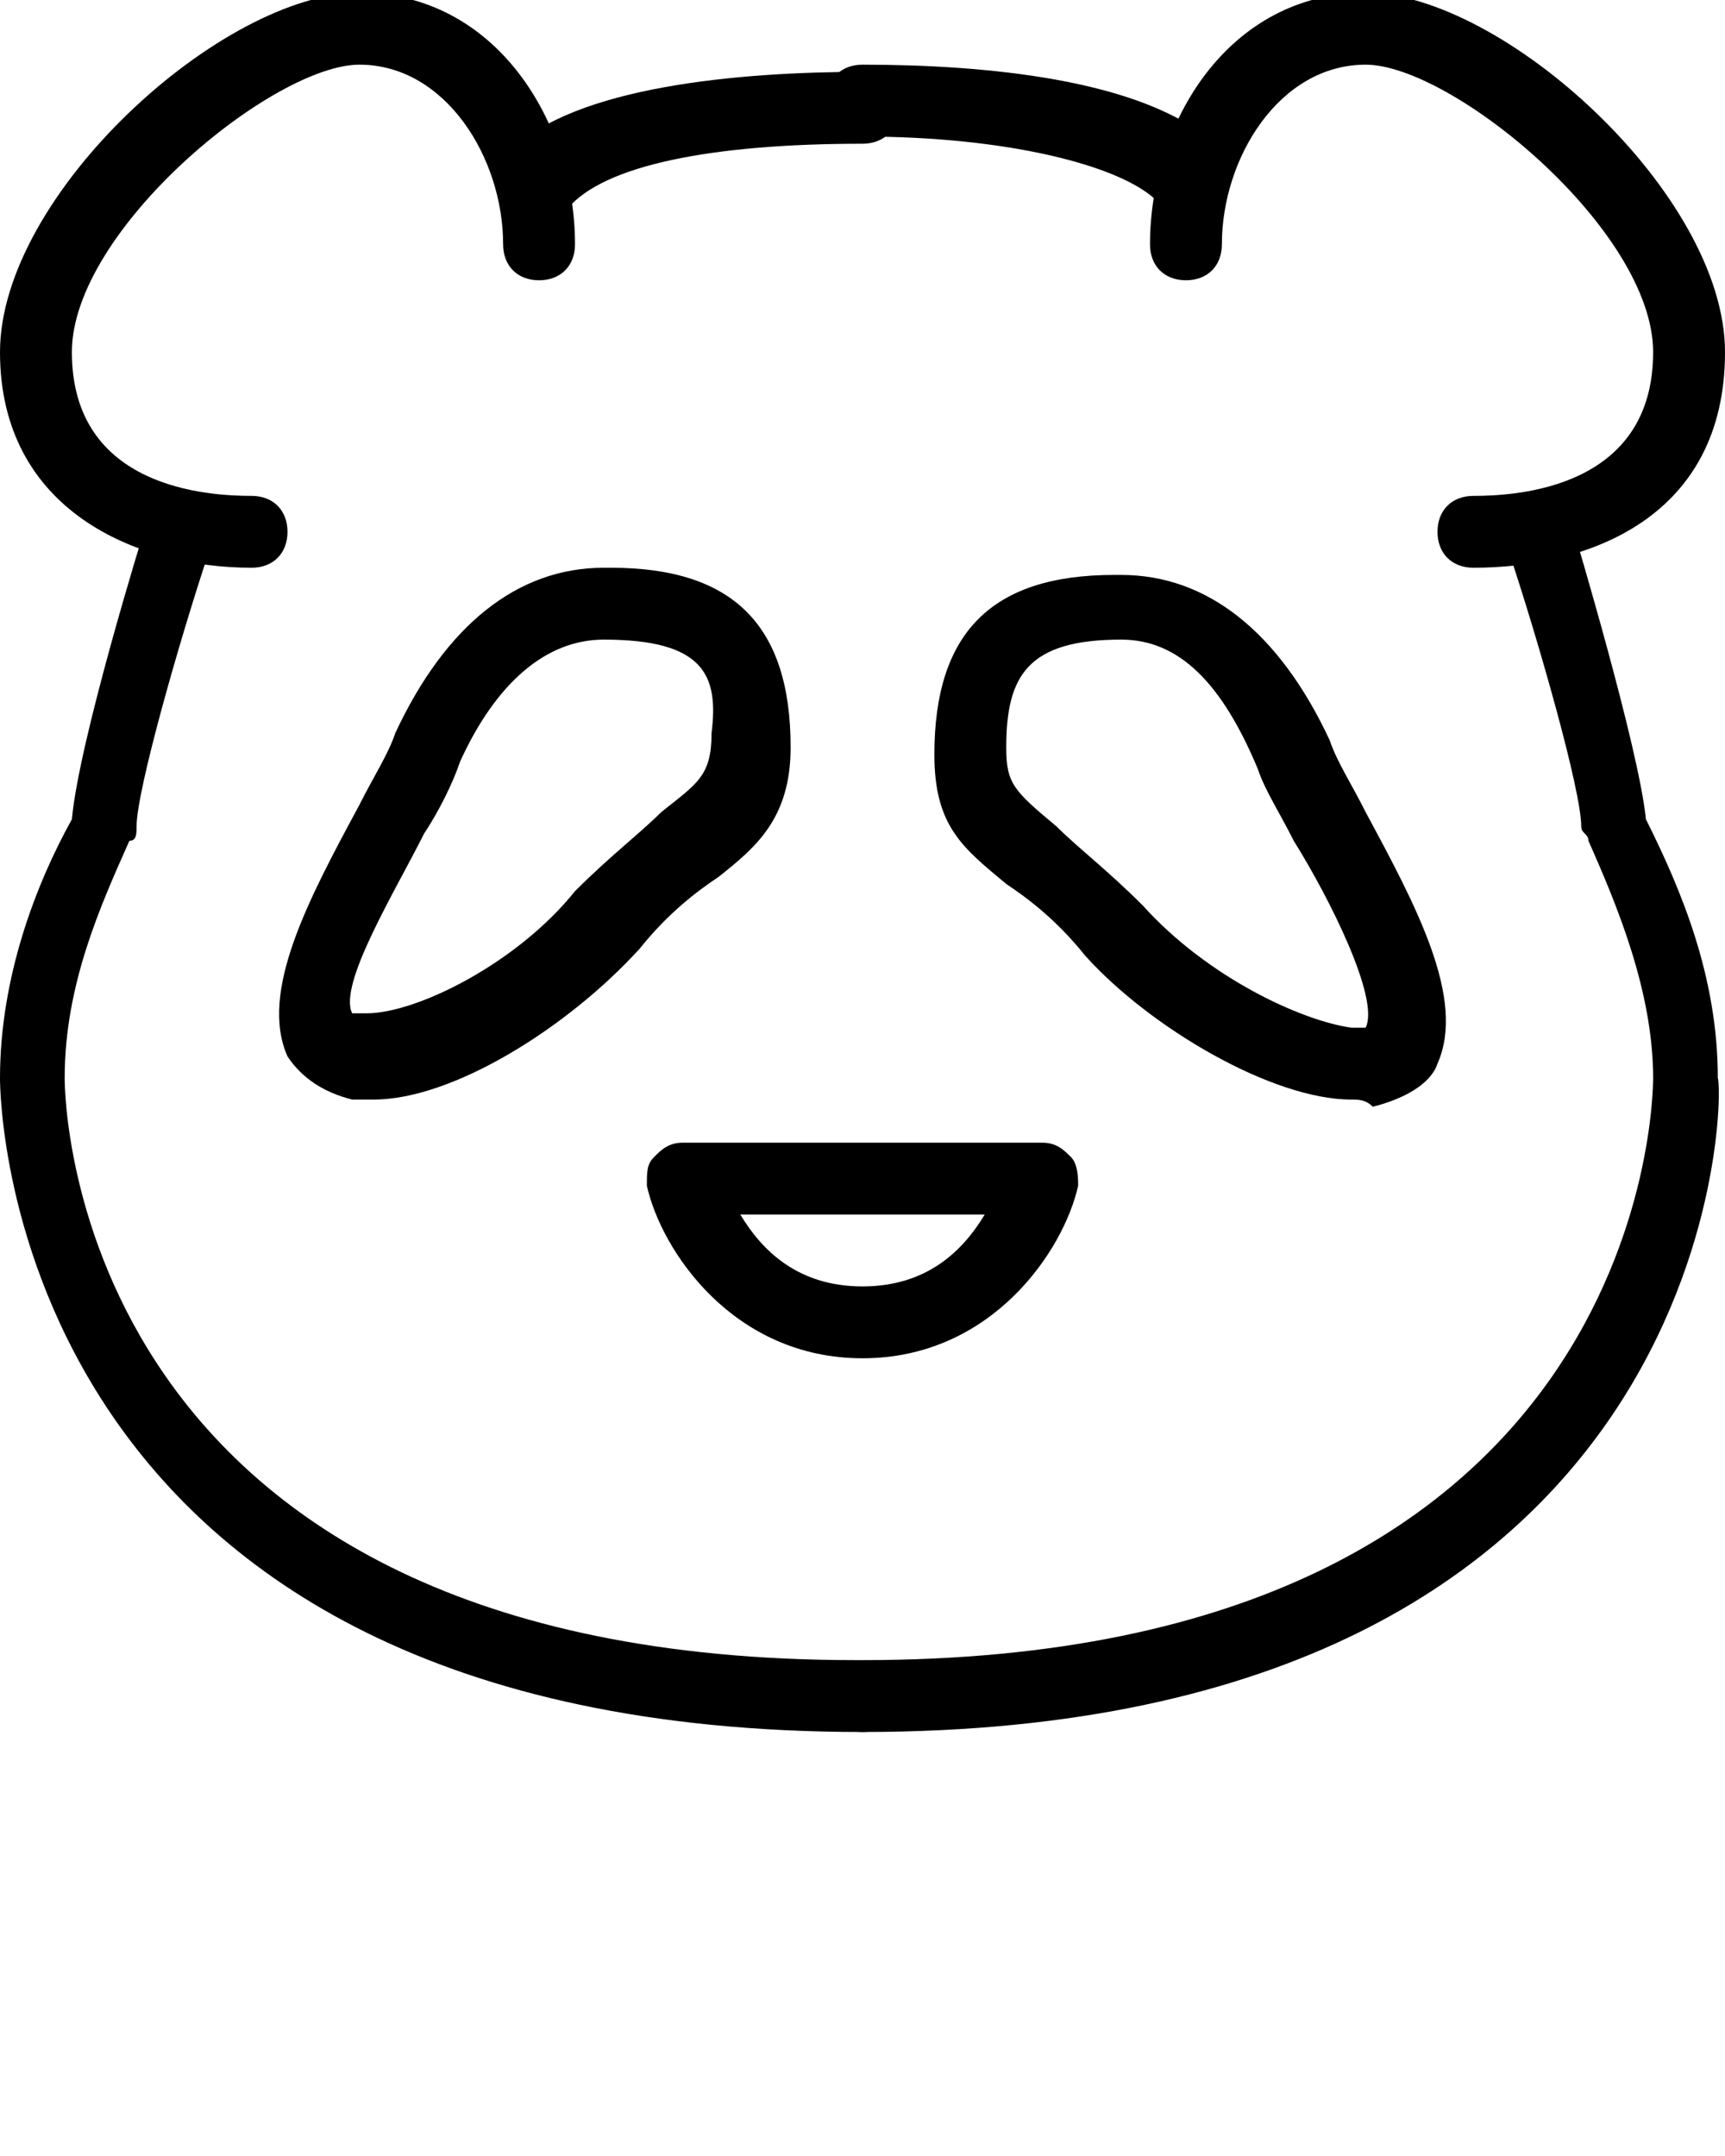 <?xml version="1.0" encoding="utf-8"?>
<!-- Generator: Adobe Illustrator 19.0.1, SVG Export Plug-In . SVG Version: 6.00 Build 0)  -->
<svg version="1.1" id="Слой_1" xmlns="http://www.w3.org/2000/svg" xmlns:xlink="http://www.w3.org/1999/xlink" x="0px" y="0px"
	 viewBox="-487 736 24 30" style="enable-background:new -487 736 24 30;" xml:space="preserve">
<g>
	<g>
		<path d="M-483.5,743.9c-1.6,0-3.5-0.8-3.5-3c0-2.2,3.1-5,5-5c1.9,0,3,1.8,3,3.5c0,0.3-0.2,0.5-0.5,0.5s-0.5-0.2-0.5-0.5
			c0-1.2-0.8-2.5-2-2.5c-1.2,0-4,2.3-4,4c0,1.9,1.9,2,2.5,2c0.3,0,0.5,0.2,0.5,0.5S-483.2,743.9-483.5,743.9z"/>
	</g>
	<g>
		<path d="M-479.5,738.9c-0.1,0-0.3,0-0.4-0.1c-0.2-0.2-0.2-0.5,0-0.7c0.9-0.9,3.2-1.1,4.9-1.1c0.3,0,0.5,0.2,0.5,0.5
			s-0.2,0.5-0.5,0.5c-2.1,0-3.6,0.3-4.1,0.9C-479.2,738.9-479.4,738.9-479.5,738.9z"/>
	</g>
	<g>
		<path d="M-475,760.1c-11.9,0-12-8.8-12-9.1c0-1.4,0.5-2.7,1-3.6c0.1-1.1,1-4,1-4c0.1-0.3,0.4-0.4,0.6-0.3c0.3,0.1,0.4,0.4,0.3,0.6
			c-0.4,1.2-1,3.3-1,3.8c0,0.1,0,0.2-0.1,0.2c-0.4,0.9-0.9,2-0.9,3.3c0,0.3,0.1,8.1,11,8.1c0.3,0,0.5,0.2,0.5,0.5
			S-474.7,760.1-475,760.1z"/>
	</g>
	<g>
		<path d="M-481.8,751.3c-0.1,0-0.2,0-0.3,0c-0.4-0.1-0.7-0.3-0.9-0.6c-0.4-0.9,0.3-2.2,1-3.5c0.2-0.4,0.4-0.7,0.5-1
			c0.7-1.5,1.7-2.3,2.9-2.3c0,0,0,0,0.1,0c1.7,0,2.5,0.8,2.5,2.5c0,1-0.5,1.4-1,1.8c-0.3,0.2-0.7,0.5-1.1,1
			C-479.1,750.3-480.7,751.3-481.8,751.3z M-478.6,744.9c-0.8,0-1.5,0.6-2,1.7c-0.1,0.3-0.3,0.7-0.5,1c-0.4,0.8-1.2,2.1-1,2.5
			c0,0,0.1,0,0.2,0c0.7,0,2.1-0.7,2.9-1.7c0.5-0.5,0.9-0.8,1.2-1.1c0.5-0.4,0.7-0.5,0.7-1.1C-477,745.4-477.2,744.9-478.6,744.9
			C-478.5,744.9-478.5,744.9-478.6,744.9z"/>
	</g>
	<g>
		<path d="M-466.5,743.9c-0.3,0-0.5-0.2-0.5-0.5s0.2-0.5,0.5-0.5c0.6,0,2.5-0.1,2.5-2c0-1.7-2.8-4-4-4c-1.2,0-2,1.3-2,2.5
			c0,0.3-0.2,0.5-0.5,0.5s-0.5-0.2-0.5-0.5c0-1.7,1.1-3.5,3-3.5c1.9,0,5,2.8,5,5C-463,743.2-464.9,743.9-466.5,743.9z"/>
	</g>
	<g>
		<path d="M-470.5,738.9c-0.1,0-0.3,0-0.4-0.1c-0.5-0.5-2.1-0.9-4.1-0.9c-0.3,0-0.5-0.2-0.5-0.5s0.2-0.5,0.5-0.5
			c1.7,0,3.9,0.2,4.9,1.1c0.2,0.2,0.2,0.5,0,0.7C-470.2,738.9-470.4,738.9-470.5,738.9z"/>
	</g>
	<g>
		<path d="M-475,760.1c-0.3,0-0.5-0.2-0.5-0.5s0.2-0.5,0.5-0.5c10.9,0,11-7.8,11-8.1c0-1.2-0.5-2.4-0.9-3.3c0-0.1-0.1-0.1-0.1-0.2
			c0-0.5-0.6-2.6-1-3.8c-0.1-0.3,0.1-0.5,0.3-0.6c0.3-0.1,0.5,0.1,0.6,0.3c0,0,0.9,3,1,4c0.5,1,1,2.2,1,3.6
			C-463,751.3-463.1,760.1-475,760.1z"/>
	</g>
	<g>
		<path d="M-468.2,751.3c-1.1,0-2.8-1-3.7-2c-0.4-0.5-0.8-0.8-1.1-1c-0.6-0.5-1-0.8-1-1.8c0-1.7,0.8-2.5,2.5-2.5c0,0,0,0,0.1,0
			c1.2,0,2.2,0.8,2.9,2.3c0.1,0.3,0.3,0.6,0.5,1c0.7,1.3,1.4,2.6,1,3.5c-0.1,0.3-0.5,0.5-0.9,0.6
			C-468,751.3-468.1,751.3-468.2,751.3z M-471.4,744.9C-471.5,744.9-471.5,744.9-471.4,744.9c-1.3,0-1.6,0.5-1.6,1.5
			c0,0.5,0.1,0.6,0.7,1.1c0.3,0.3,0.7,0.6,1.2,1.1c0.9,1,2.2,1.6,2.9,1.7c0.2,0,0.2,0,0.2,0c0.2-0.4-0.5-1.8-1-2.6
			c-0.2-0.4-0.4-0.7-0.5-1C-470,745.5-470.6,744.9-471.4,744.9z"/>
	</g>
	<g>
		<path d="M-475,754.9c-1.8,0-2.8-1.5-3-2.4c0-0.2,0-0.3,0.1-0.4c0.1-0.1,0.2-0.2,0.4-0.2h5c0.2,0,0.3,0.1,0.4,0.2
			c0.1,0.1,0.1,0.3,0.1,0.4C-472.2,753.4-473.2,754.9-475,754.9z M-476.7,752.9c0.3,0.5,0.8,1,1.7,1c0.9,0,1.4-0.5,1.7-1H-476.7z"/>
	</g>
</g>
</svg>
